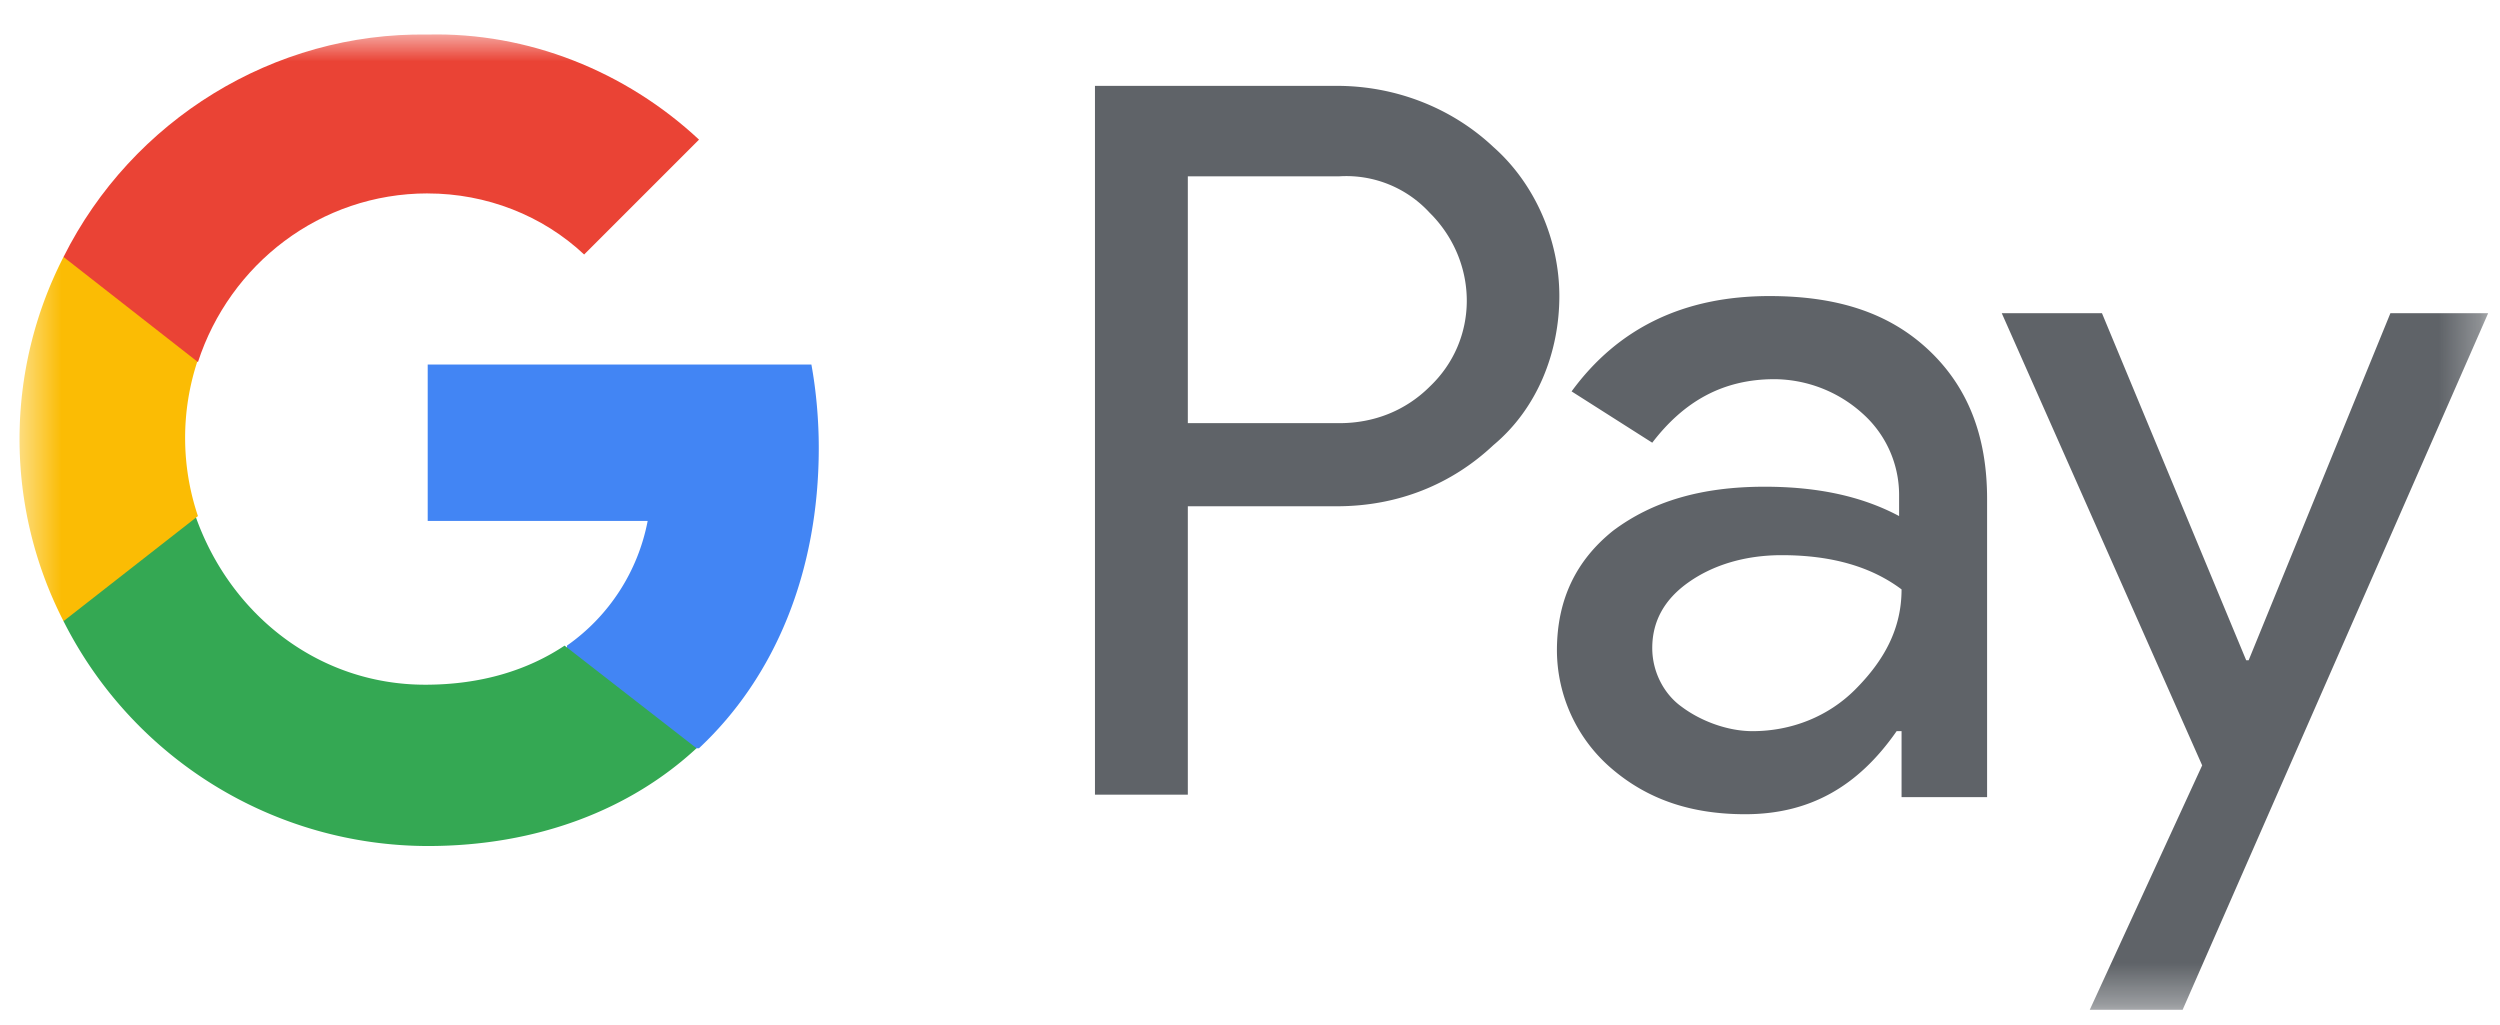 <svg width="61" height="25" viewBox="0 0 61 25" fill="none" xmlns="http://www.w3.org/2000/svg"><g clip-path="url(#clip0_26_891)"><mask id="mask0_26_891" style="mask-type:luminance" maskUnits="userSpaceOnUse" x="0" y="0" width="61" height="25"><path d="M60.711.783H.476V24.64h60.235V.783z" fill="#fff"/></mask><g mask="url(#mask0_26_891)"><path d="M28.983 12.413v6.977h-2.266V2.095h5.904c1.432 0 2.803.537 3.817 1.491 1.014.895 1.61 2.266 1.61 3.638 0 1.372-.536 2.743-1.61 3.638-1.014.954-2.326 1.491-3.817 1.491h-3.638v.06zm0-8.111v6.023h3.698c.835 0 1.61-.298 2.207-.894 1.192-1.133 1.192-2.982.06-4.175l-.06-.06a2.76 2.76 0 00-2.207-.894h-3.698zm14.194 2.922c1.67 0 2.923.418 3.877 1.312.954.895 1.431 2.088 1.431 3.638v7.276h-2.087v-1.61h-.12c-.954 1.372-2.146 2.027-3.697 2.027-1.312 0-2.386-.357-3.28-1.133a3.81 3.81 0 01-1.312-2.862c0-1.253.477-2.207 1.371-2.923.955-.715 2.147-1.073 3.698-1.073 1.312 0 2.386.239 3.28.716v-.537a2.66 2.66 0 00-.895-1.968 3.236 3.236 0 00-2.146-.835c-1.253 0-2.207.537-2.982 1.55L38.347 9.55C39.48 8 41.09 7.224 43.176 7.224zm-2.862 8.588c0 .597.298 1.133.715 1.431.477.358 1.133.597 1.73.597.954 0 1.849-.358 2.505-1.014.715-.716 1.133-1.491 1.133-2.445-.716-.537-1.67-.835-2.923-.835-.894 0-1.67.238-2.266.656-.596.417-.894.954-.894 1.61zm20.396-8.17l-7.455 16.997H50.99l2.743-5.964-4.89-11.033h2.445l3.519 8.468h.06l3.459-8.468h2.385z" fill="#5F6368"/><path d="M19.978 10.922c0-.656-.06-1.372-.18-2.028h-9.362v3.817h5.367a4.819 4.819 0 01-1.968 3.041v2.505h3.22c1.85-1.73 2.923-4.294 2.923-7.335z" fill="#4285F4"/><path d="M10.436 20.643c2.684 0 4.95-.895 6.56-2.386l-3.22-2.504c-.895.596-2.028.954-3.4.954-2.624 0-4.771-1.73-5.606-4.115H1.55v2.564a9.97 9.97 0 008.886 5.487z" fill="#34A853"/><path d="M4.83 12.592a5.973 5.973 0 010-3.817V6.27H1.55a9.732 9.732 0 000 8.886l3.28-2.564z" fill="#FBBC04"/><path d="M10.436 4.72c1.431 0 2.803.536 3.817 1.49l2.803-2.803c-1.79-1.67-4.175-2.624-6.62-2.564C6.679.783 3.22 2.93 1.55 6.27l3.28 2.565c.775-2.386 2.982-4.116 5.606-4.116z" fill="#EA4335"/></g></g><defs><clipPath id="clip0_26_891"><path fill="#fff" d="M0 0h61v25H0z"/></clipPath></defs></svg>